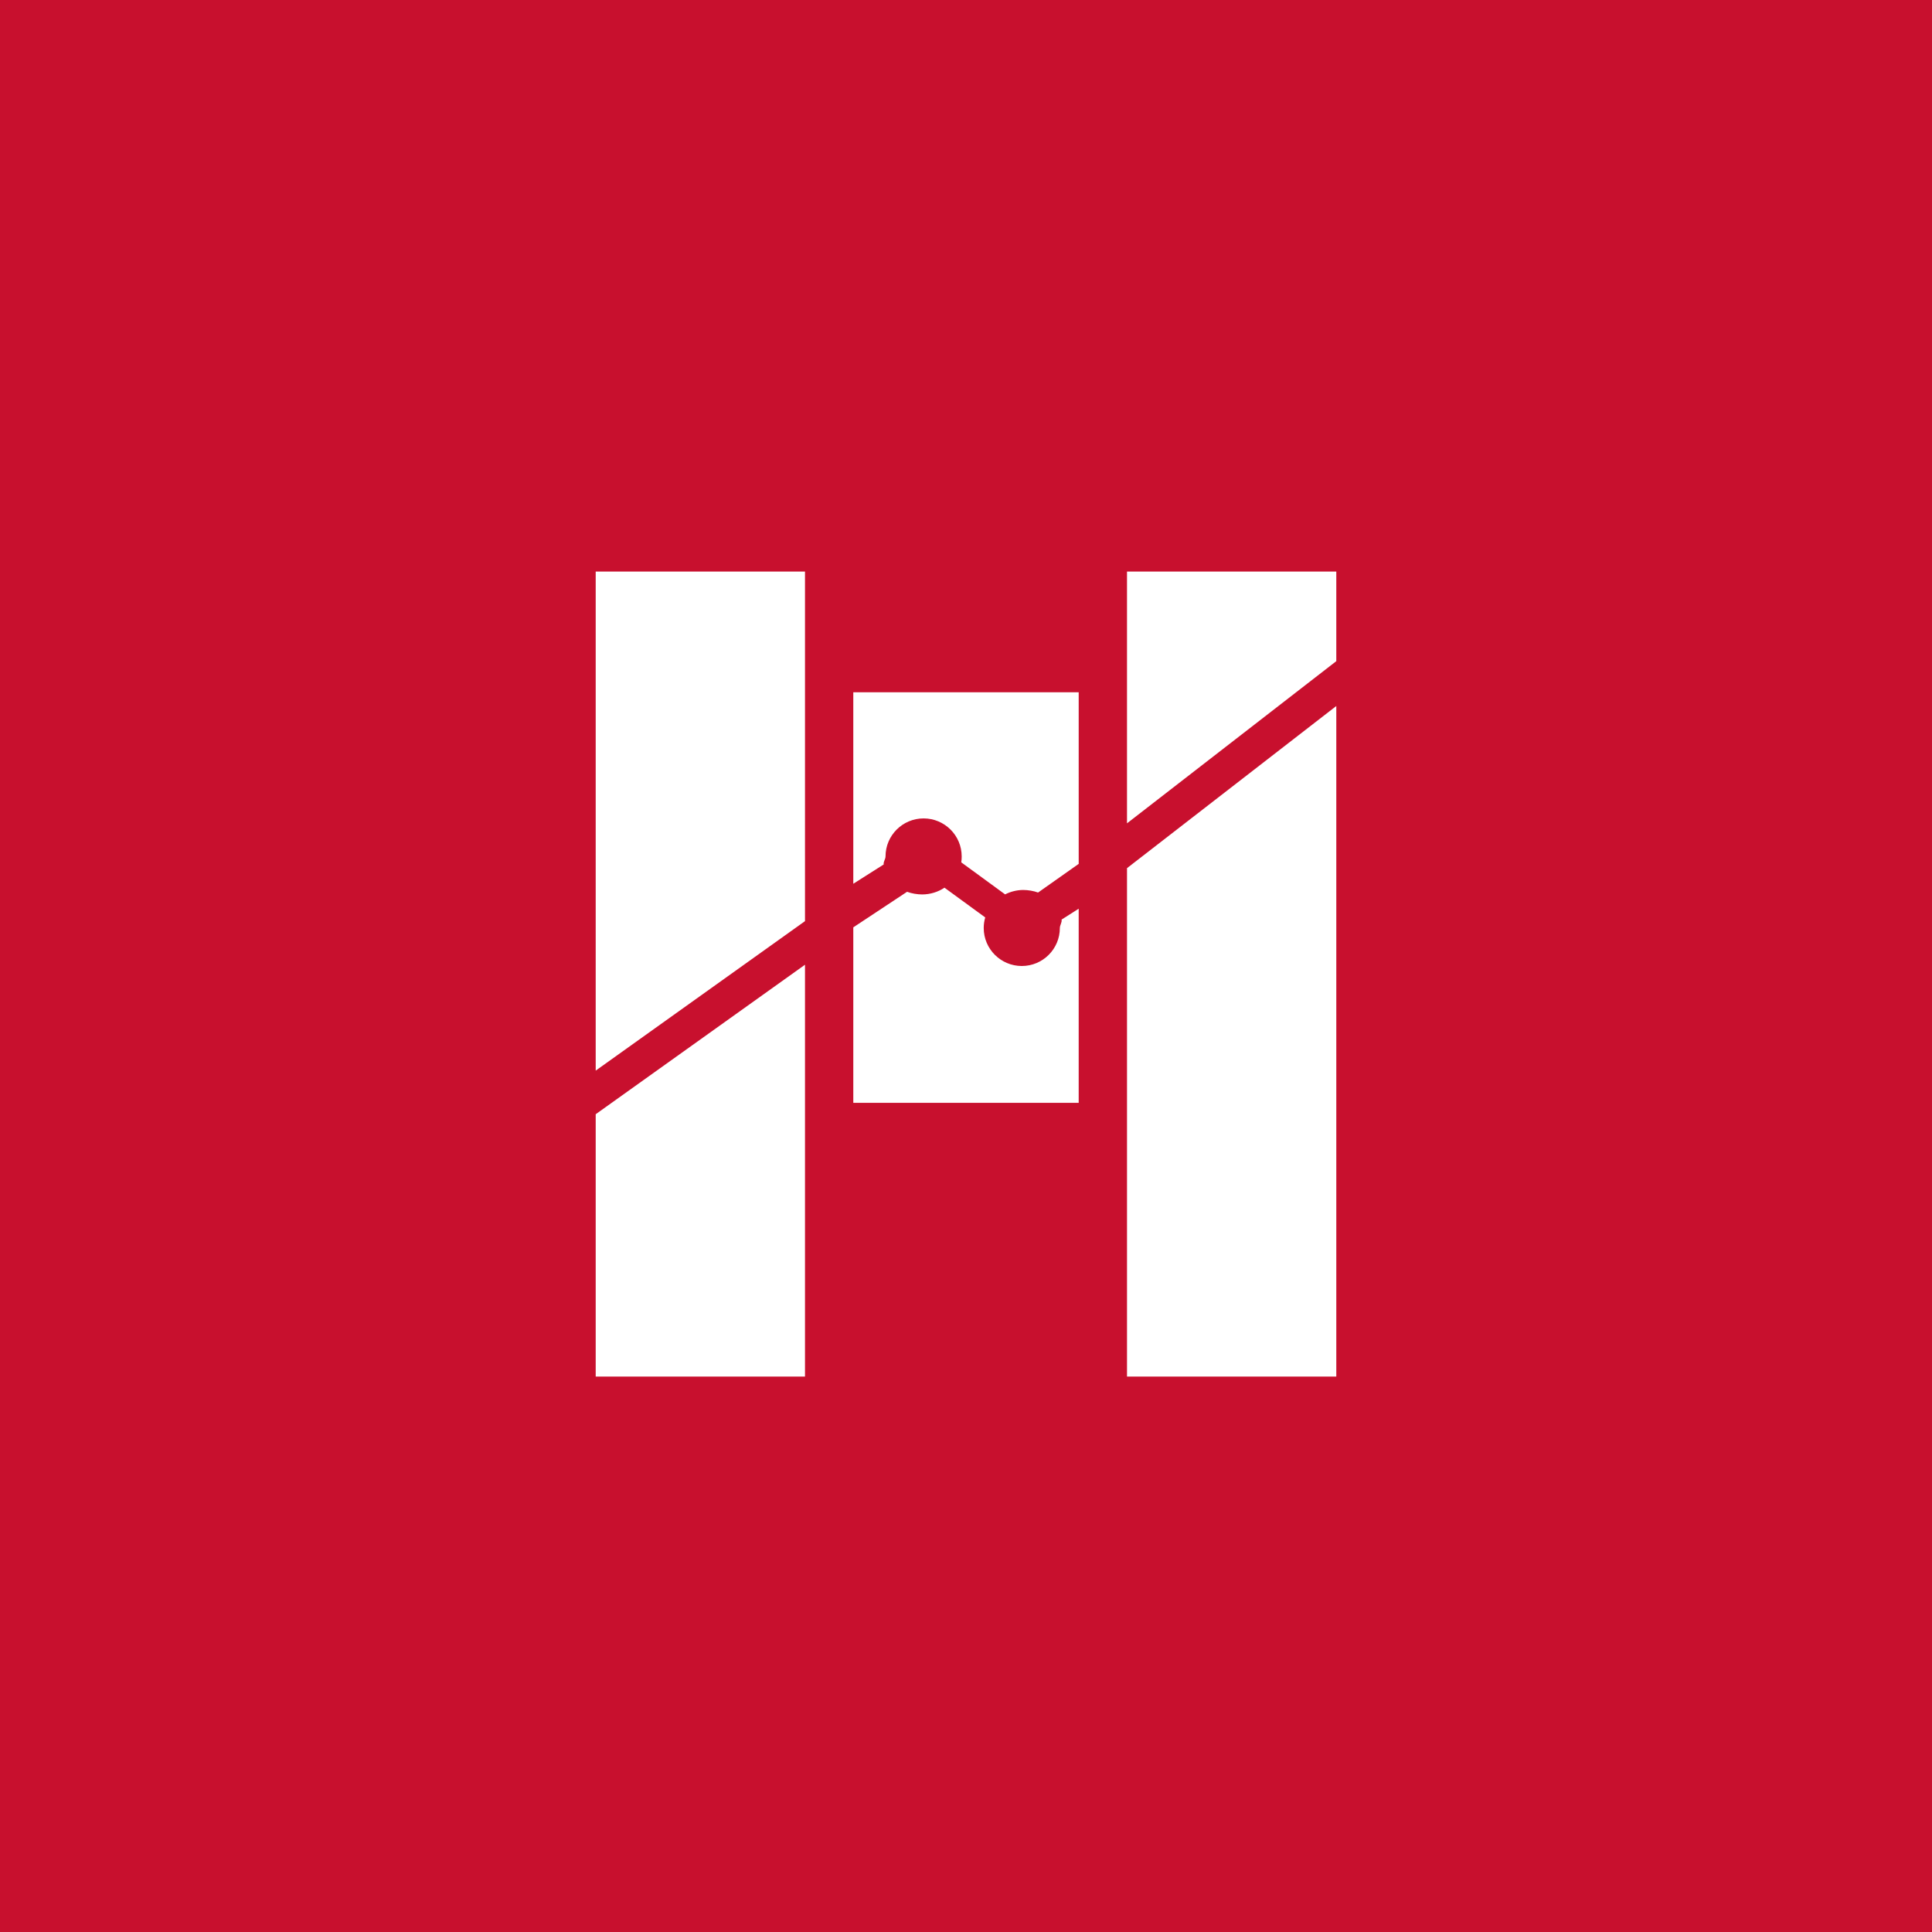 <?xml version="1.0" encoding="utf-8"?>
<!-- Generator: Adobe Illustrator 15.0.0, SVG Export Plug-In . SVG Version: 6.00 Build 0)  -->
<!DOCTYPE svg PUBLIC "-//W3C//DTD SVG 1.1//EN" "http://www.w3.org/Graphics/SVG/1.1/DTD/svg11.dtd">
<svg version="1.1" id="Layer_1" xmlns="http://www.w3.org/2000/svg" xmlns:xlink="http://www.w3.org/1999/xlink" x="0px" y="0px"
	 width="240px" height="240px" viewBox="0 0 240 240" enable-background="new 0 0 240 240" xml:space="preserve">
<g id="Layer_8" display="none">
</g>
<g id="Layer_5" display="none">
	<rect x="12" y="12" display="inline" fill="#FFFFFF" width="216" height="216"/>
	<g display="inline">
		<g>
			<polygon fill="#c8102e" points="78,136.57 78,165 102,165 102,119.857 			"/>
			<polygon fill="#c8102e" points="102,114.984 102,75 78,75 78,131.697 			"/>
		</g>
		<g>
			<path fill="#c8102e" d="M108,90v20.806l3.1-2.158c-0.062-0.29-0.1-0.589-0.1-0.897c0-2.348,1.902-4.25,4.25-4.25
				s4.25,1.902,4.25,4.25c0,0.227-0.033,0.445-0.066,0.663l4.866,3.581c0.587-0.305,1.243-0.494,1.95-0.494
				c0.532,0,1.036,0.109,1.506,0.288l4.244-3.206V90H108z"/>
			<path fill="#c8102e" d="M130.5,115.75c0,2.348-1.902,4.25-4.25,4.25s-4.25-1.902-4.25-4.25c0-0.412,0.077-0.803,0.188-1.18
				l-4.521-3.328c-0.687,0.476-1.517,0.758-2.415,0.758c-0.544,0-1.061-0.111-1.538-0.298L108,115.68V135h24v-21.405l-1.611,1.218
				C130.457,115.115,130.5,115.427,130.5,115.75z"/>
		</g>
		<g>
			<polygon fill="#c8102e" points="162,85.918 162,75 138,75 138,104.049 			"/>
			<polygon fill="#c8102e" points="138,109.062 138,165 162,165 162,90.932 			"/>
		</g>
	</g>
</g>
<g id="Layer_5_copy">
	<path fill="#c8102e" d="M0,0v240h240V0H0z M100,171H74v-32.587l26-18.571V171z M100,114.427l-26,18.569V71h26V114.427z M134,137
		h-28v-21.801l6.681-4.419c0.53,0.207,1.271,0.331,1.875,0.331c0.998,0,2.004-0.313,2.767-0.842l5.065,3.697
		c-0.121,0.419-0.187,0.854-0.187,1.311c0,2.609,2.123,4.723,4.731,4.723s4.727-2.113,4.727-4.723c0-0.358,0.289-0.705,0.213-1.041
		l2.127-1.354V137z M134,107.313l-5.049,3.562c-0.523-0.199-1.249-0.32-1.84-0.32c-0.785,0-1.6,0.21-2.252,0.549l-5.447-3.979
		c0.037-0.242,0.052-0.485,0.052-0.737c0-2.608-2.124-4.722-4.732-4.722c-2.609,0-4.728,2.113-4.728,4.722
		c0,0.343-0.295,0.675-0.225,0.997l-3.78,2.398V86h28L134,107.313L134,107.313z M166,171h-26v-63.154l26-20.144V171z M166,82.131
		l-26,20.146V71h26V82.131z"/>
</g>
</svg>

